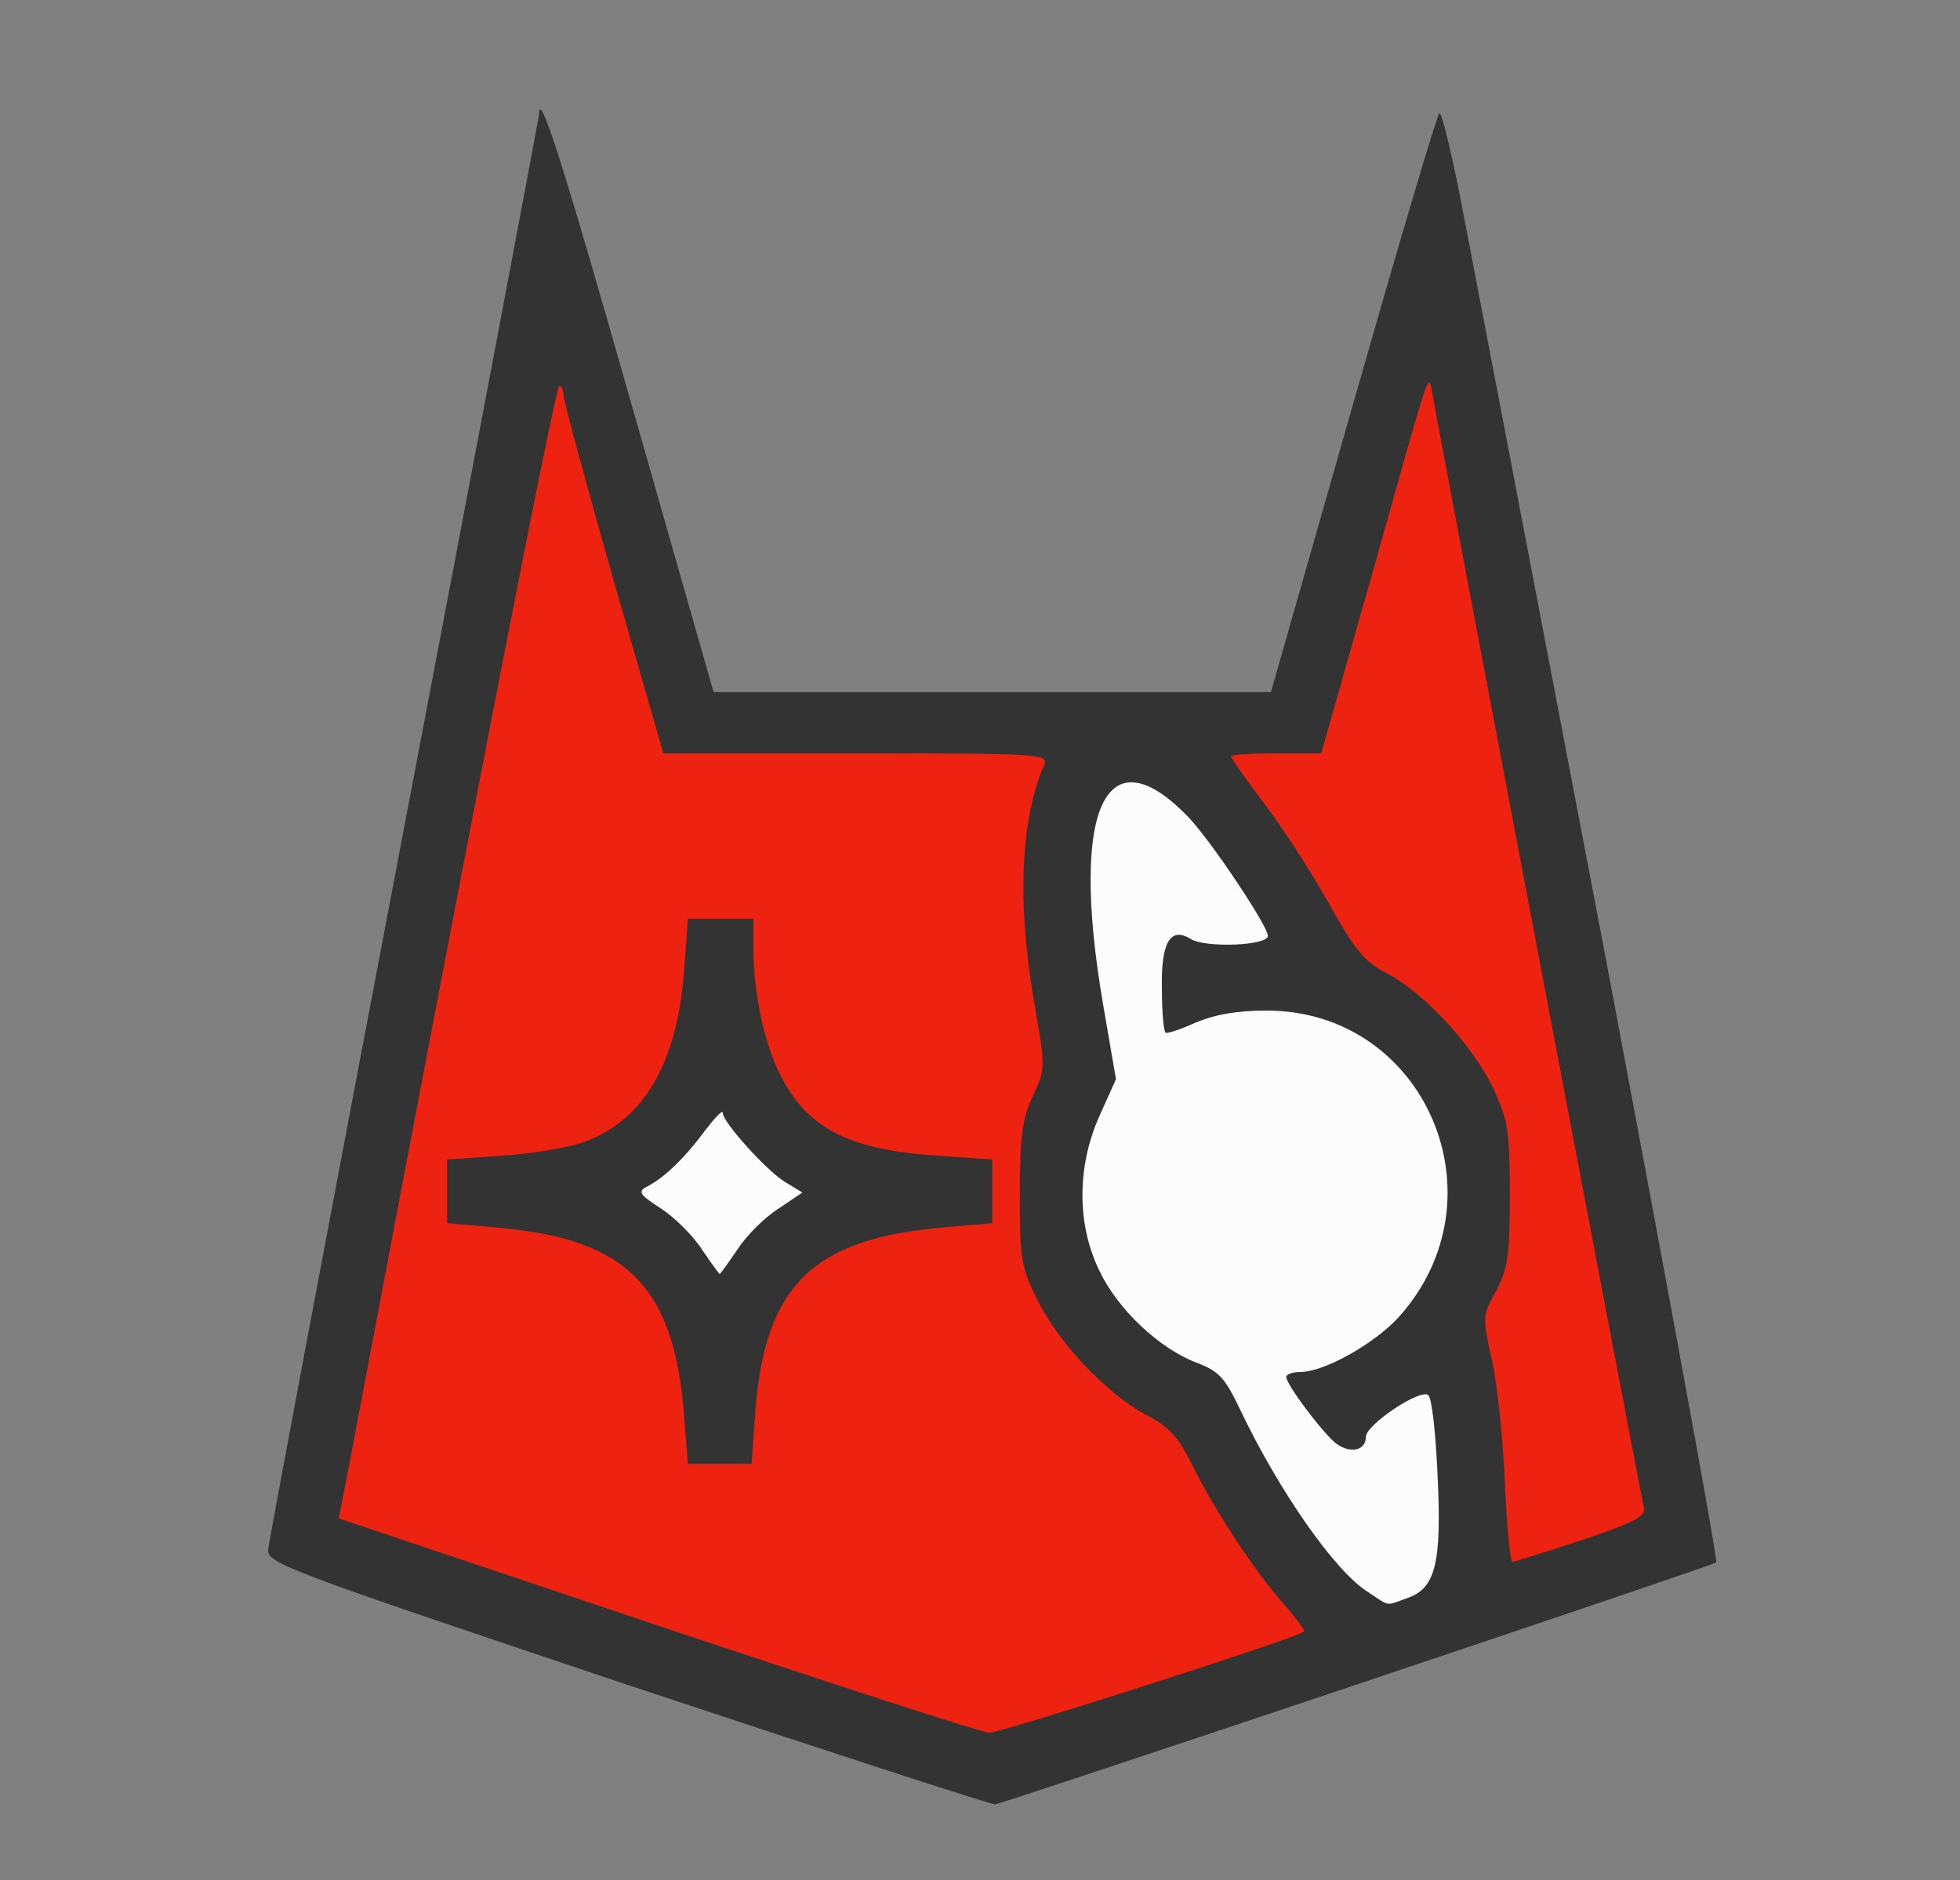 <svg xmlns="http://www.w3.org/2000/svg" width="320px" height="307px" viewBox="0 0 3200 3070"
     preserveAspectRatio="xMidYMid meet">
    <rect x="0" y="0" width="3200" height="3070" fill="#808080" stroke="none"/>
    <g id="layer101" fill="#333333" stroke="none">
        <path d="M1025 2751 c-569 -191 -590 -199 -587 -222 1 -13 101 -544 222 -1179 121 -635 220 -1159 220 -1163 0 -43 37 72 151 473 l134 470 455 0 455 0 134 -470 c74 -259 137 -473 141 -475 4 -3 22 73 40 168 18 94 120 626 226 1182 105 556 189 1013 186 1016 -5 5 -1127 381 -1177 395 -5 1 -275 -87 -600 -195z"/>
    </g>
    <g id="layer102" fill="#ee2211" stroke="none">
        <path d="M1074 2654 l-521 -175 17 -87 c202 -1071 337 -1762 343 -1762 4 0 7 7 7 15 0 9 37 144 81 300 l82 285 315 0 c295 0 314 1 307 18 -39 90 -45 227 -16 392 18 104 18 105 -3 150 -17 37 -21 65 -21 160 0 108 2 119 30 175 36 71 113 151 176 185 37 19 52 35 74 79 37 76 106 180 151 230 20 23 35 43 33 45 -11 10 -497 166 -514 165 -11 0 -254 -79 -541 -175z m159 -347 c15 -208 94 -285 308 -303 l79 -7 0 -52 0 -52 -87 -6 c-143 -9 -212 -43 -256 -126 -28 -51 -47 -138 -47 -213 l0 -48 -54 0 -53 0 -6 83 c-11 153 -66 247 -165 282 -26 9 -86 19 -134 22 l-88 6 0 52 0 52 79 7 c215 18 292 96 308 309 l6 77 52 0 52 0 6 -83z"/>
        <path d="M2457 2423 c-3 -71 -12 -161 -21 -201 -16 -72 -16 -74 7 -115 19 -37 22 -57 22 -157 0 -104 -3 -121 -27 -173 -33 -69 -112 -156 -174 -188 -38 -20 -52 -38 -95 -115 -28 -50 -75 -123 -105 -162 -30 -40 -54 -74 -54 -77 0 -3 33 -5 74 -5 l73 0 83 -292 c96 -342 92 -331 98 -298 6 37 341 1802 346 1822 3 14 -17 24 -103 53 -58 19 -109 35 -112 35 -3 0 -9 -57 -12 -127z"/>
    </g>
    <g id="layer103" fill="#fcfcfc" stroke="none">
        <path d="M2233 2599 c-54 -34 -145 -165 -208 -297 -25 -52 -34 -63 -71 -77 -61 -23 -129 -87 -159 -150 -37 -76 -37 -170 0 -253 l27 -60 -21 -122 c-55 -320 4 -448 141 -304 38 41 128 176 128 192 0 16 -102 20 -126 5 -34 -21 -49 7 -47 84 0 36 3 67 6 69 2 2 24 -5 48 -16 31 -13 66 -20 116 -20 259 -1 392 305 217 500 -40 44 -122 90 -161 90 -13 0 -23 4 -23 8 0 12 53 83 78 106 23 20 52 16 52 -8 0 -20 90 -80 102 -68 6 6 12 63 15 129 7 145 -3 186 -49 202 -37 13 -27 15 -65 -10z"/>
        <path d="M1146 2040 c-14 -22 -44 -52 -67 -67 -36 -23 -38 -28 -22 -36 29 -15 63 -49 94 -91 16 -21 29 -35 29 -29 0 15 71 94 102 113 l28 17 -40 27 c-22 14 -52 44 -66 66 -15 22 -28 40 -29 40 -1 0 -14 -18 -29 -40z"/>
    </g>
</svg>